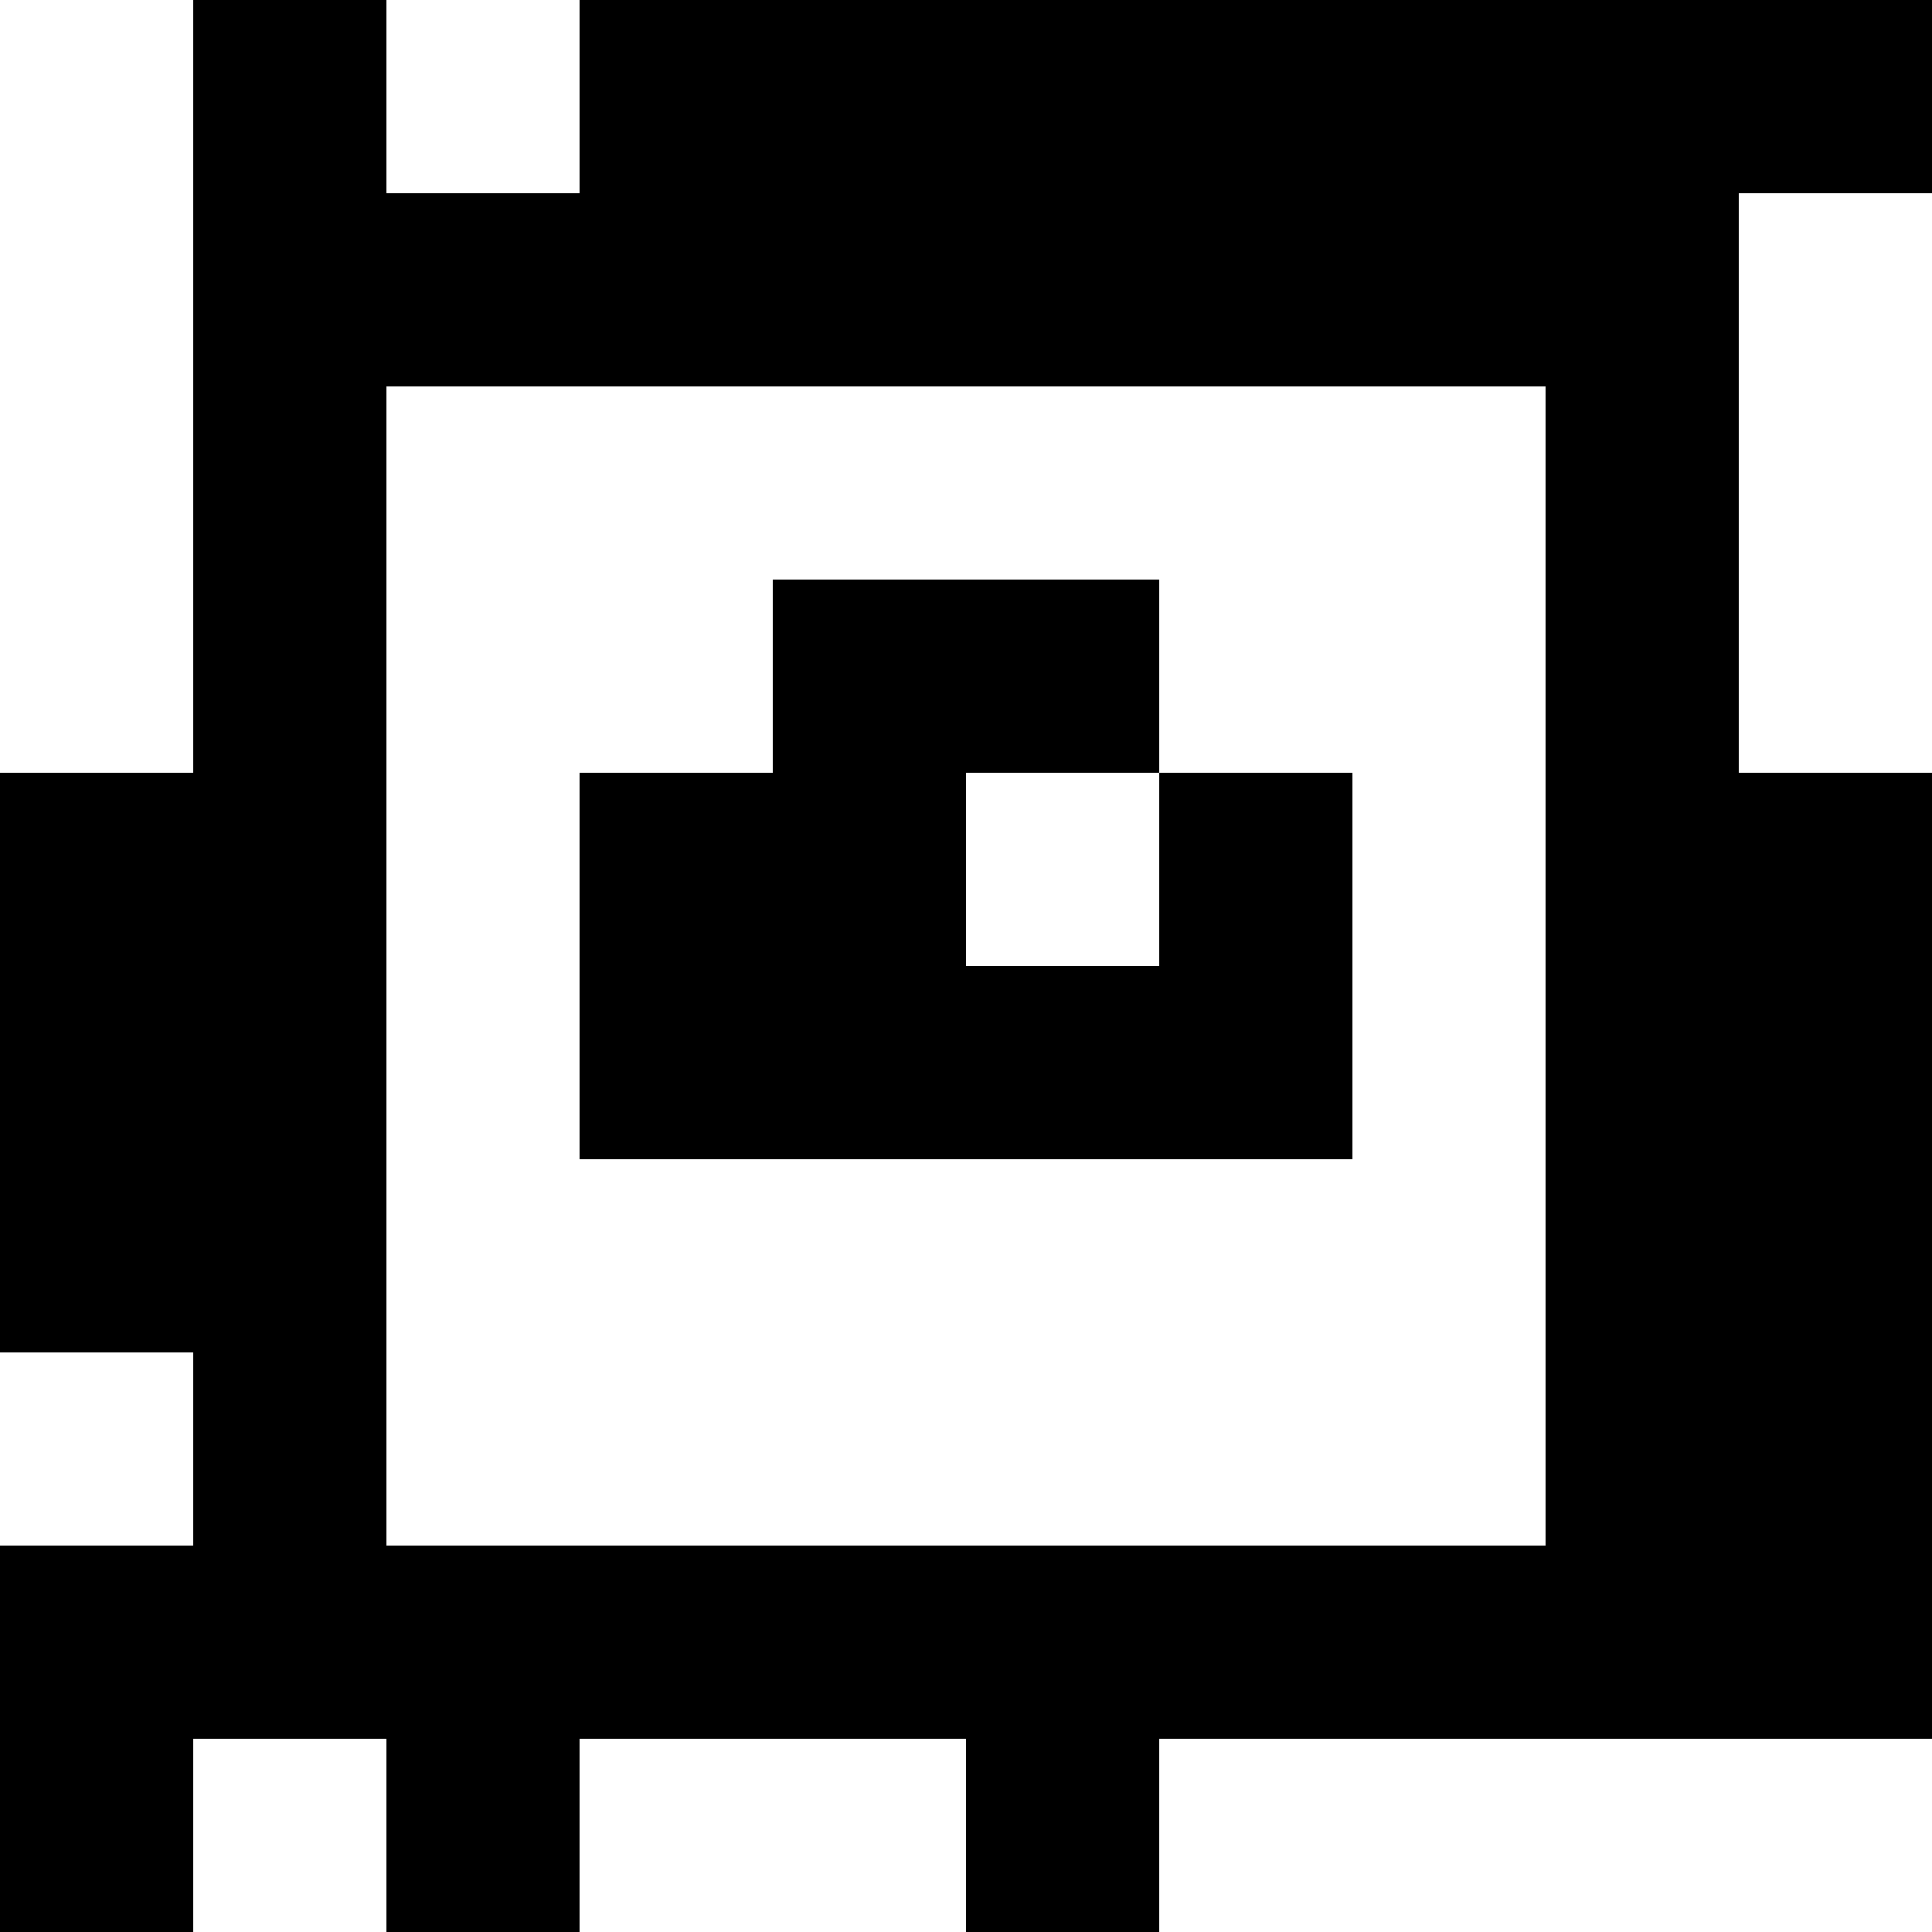 <?xml version="1.0" standalone="yes"?>
<svg xmlns="http://www.w3.org/2000/svg" width="100" height="100">
<rect width="100%" height="100%" fill="#808080" stroke="none"/>
<path style="fill:#ffffff; stroke:none;" d="M0 0L0 40L10 40L10 0L0 0z"/>
<path style="fill:#000000; stroke:none;" d="M10 0L10 40L0 40L0 70L10 70L10 80L0 80L0 100L10 100L10 90L20 90L20 100L30 100L30 90L50 90L50 100L60 100L60 90L100 90L100 40L90 40L90 10L100 10L100 0L30 0L30 10L20 10L20 0L10 0z"/>
<path style="fill:#ffffff; stroke:none;" d="M20 0L20 10L30 10L30 0L20 0M90 10L90 40L100 40L100 10L90 10M20 20L20 80L80 80L80 20L20 20z"/>
<path style="fill:#000000; stroke:none;" d="M40 30L40 40L30 40L30 60L70 60L70 40L60 40L60 30L40 30z"/>
<path style="fill:#ffffff; stroke:none;" d="M50 40L50 50L60 50L60 40L50 40M0 70L0 80L10 80L10 70L0 70M10 90L10 100L20 100L20 90L10 90M30 90L30 100L50 100L50 90L30 90M60 90L60 100L100 100L100 90L60 90z"/>
</svg>
